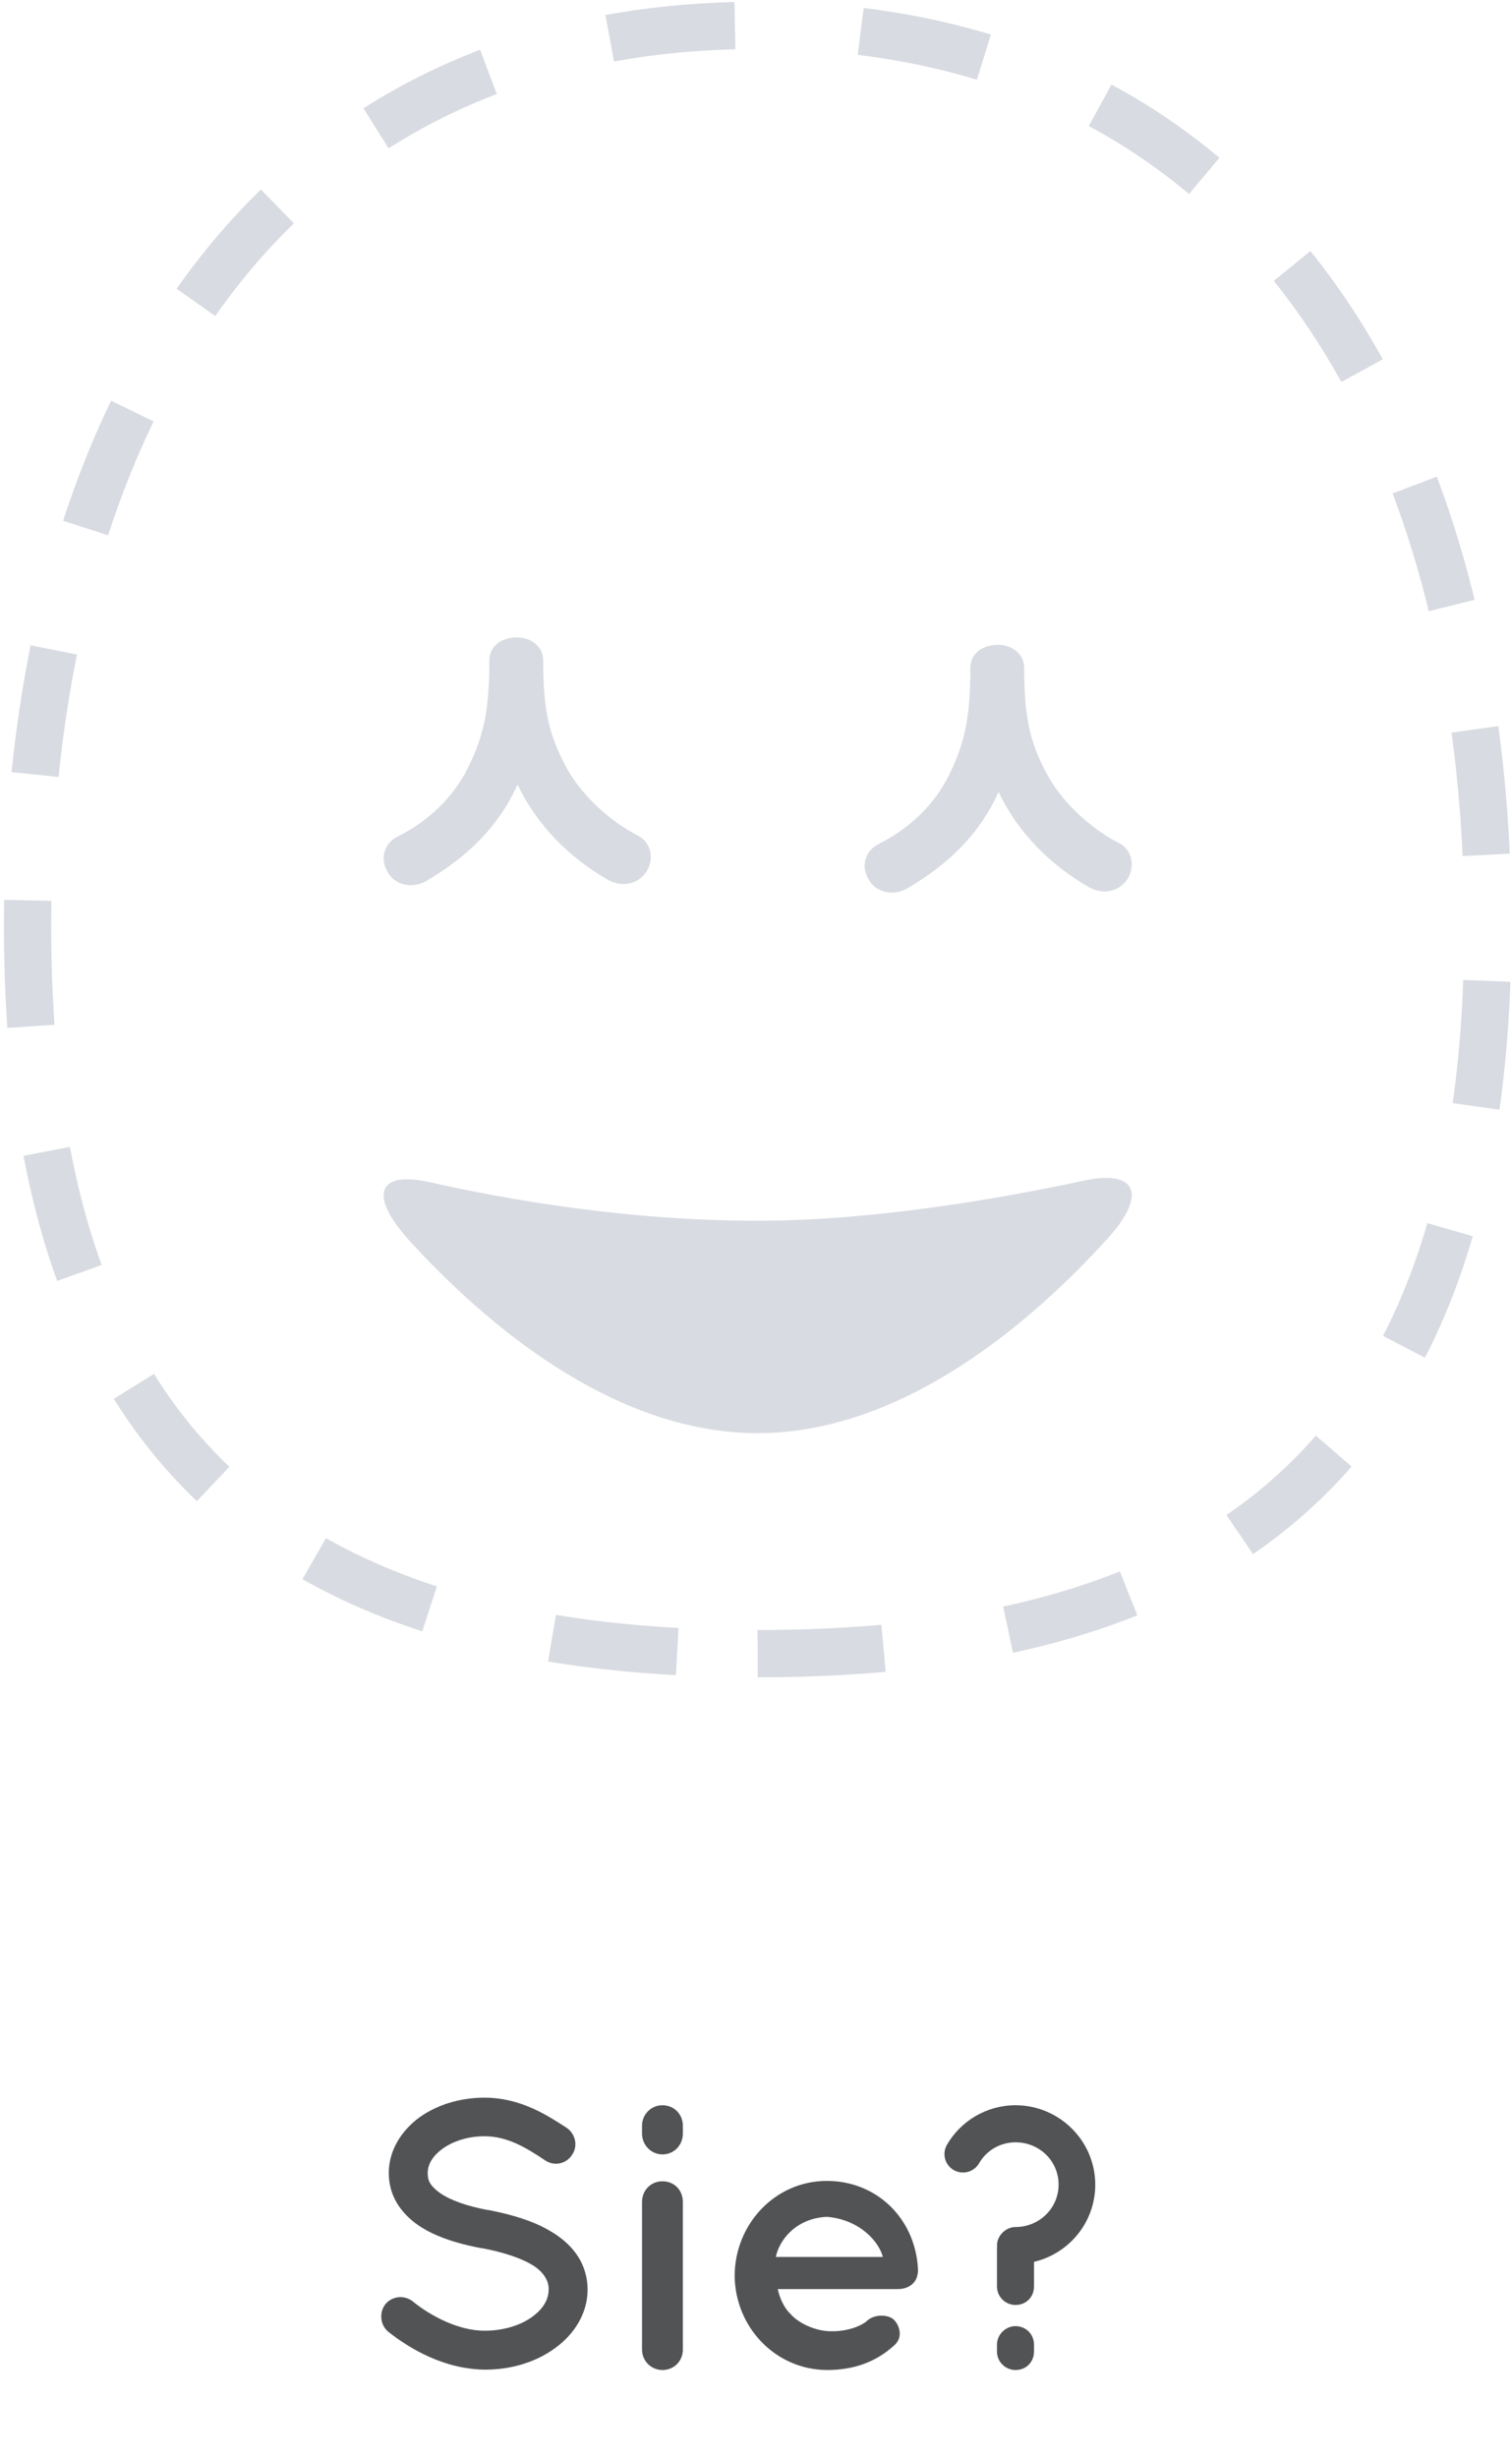 <?xml version="1.0" encoding="utf-8"?>
<!-- Generator: Adobe Illustrator 16.0.0, SVG Export Plug-In . SVG Version: 6.00 Build 0)  -->
<!DOCTYPE svg PUBLIC "-//W3C//DTD SVG 1.1//EN" "http://www.w3.org/Graphics/SVG/1.1/DTD/svg11.dtd">
<svg version="1.1" id="Calque_1" xmlns:sketch="http://www.bohemiancoding.com/sketch/ns"
	 xmlns="http://www.w3.org/2000/svg" xmlns:xlink="http://www.w3.org/1999/xlink" x="0px" y="0px" width="96px" height="156px"
	 viewBox="0 0 96 156" enable-background="new 0 0 96 156" xml:space="preserve">
<title>logo-you</title>
<description>Created with Sketch (http://www.bohemiancoding.com/sketch)</description>
<g id="Artboard_1" transform="translate(-1073, -3601)">
	<g id="Group" transform="translate(1074, 3602)">
		<g transform="translate(0.25, 0.487)">
			<path id="Oval_2_copy" fill="none" stroke="#D8DBE1" stroke-width="3" stroke-dasharray="8" d="M46.858,103.453
				c31.699,0,46.357-14.6,46.357-46.169S78.557,0.123,46.858,0.123S0.5,25.715,0.5,57.284S15.159,103.453,46.858,103.453z"/>
			<path id="Oval_33" fill="#D8DBE1" d="M24.803,77.308c4.68,5.109,12.805,12.15,22.045,12.15c9.346,0,17.552-7.203,22.205-12.326
				c2.568-2.825,1.88-4.419-1.502-3.694c-5.213,1.119-13.297,2.542-20.703,2.542c-8.269,0-15.9-1.339-20.78-2.441
				C22.656,72.769,22.137,74.398,24.803,77.308z"/>
			<path id="人_人_copy" fill="#D8DBE1" d="M31.61,48.302c-1.162,2.585-3.089,4.543-5.842,6.143
				c-0.293,0.154-0.6,0.242-0.927,0.242c-0.632,0-1.201-0.315-1.478-0.84c-0.161-0.274-0.256-0.561-0.256-0.86
				c0-0.601,0.356-1.137,0.923-1.404c1.97-0.985,3.536-2.539,4.405-4.297c1.03-2.055,1.385-3.716,1.385-6.856
				c0-0.926,0.795-1.467,1.734-1.467c0.901,0,1.685,0.558,1.685,1.467c0,3.114,0.354,4.689,1.425,6.699
				c0.903,1.707,2.628,3.383,4.558,4.398c0.563,0.266,0.845,0.81,0.845,1.383c0,0.307-0.095,0.615-0.256,0.891l-0.042,0.065
				c-0.339,0.481-0.856,0.744-1.436,0.744c-0.325,0-0.651-0.089-0.977-0.261C34.829,52.898,32.815,50.825,31.61,48.302z
				 M62.15,48.772c-1.162,2.585-3.089,4.543-5.842,6.143c-0.293,0.154-0.6,0.243-0.927,0.243c-0.632,0-1.2-0.316-1.478-0.84
				c-0.16-0.274-0.256-0.561-0.256-0.86c0-0.601,0.355-1.137,0.924-1.404c1.97-0.985,3.535-2.539,4.404-4.297
				c1.029-2.055,1.385-3.716,1.385-6.856c0-0.926,0.795-1.467,1.734-1.467c0.9,0,1.684,0.558,1.684,1.467
				c0,3.114,0.354,4.689,1.426,6.699c0.904,1.707,2.629,3.383,4.558,4.398c0.563,0.266,0.846,0.81,0.846,1.383
				c0,0.307-0.095,0.616-0.257,0.891l-0.042,0.064c-0.339,0.481-0.856,0.744-1.436,0.744c-0.324,0-0.651-0.089-0.977-0.261
				C65.37,53.368,63.355,51.295,62.15,48.772z"/>
		</g>
		<g id="Group_copy" transform="translate(21.5, 129.397)">
			<g enable-background="new    ">
				<path fill="#525355" d="M1.968,15.824c0.432-0.527,1.224-0.6,1.752-0.168c1.056,0.864,2.88,1.872,4.584,1.849
					c1.2,0,2.28-0.36,3-0.889c0.72-0.527,1.032-1.128,1.032-1.728c0-0.312-0.072-0.528-0.216-0.769
					c-0.144-0.239-0.36-0.479-0.72-0.72c-0.696-0.456-1.872-0.864-3.288-1.128H8.064c-1.128-0.216-2.184-0.504-3.096-0.937
					c-0.912-0.432-1.704-1.032-2.232-1.872c-0.36-0.576-0.552-1.248-0.552-1.968c0-1.44,0.816-2.688,1.92-3.505
					c1.128-0.815,2.592-1.271,4.152-1.271c2.304,0,4.008,1.128,5.232,1.92c0.552,0.384,0.72,1.152,0.336,1.704
					c-0.36,0.576-1.128,0.744-1.704,0.36c-1.224-0.816-2.4-1.536-3.864-1.536c-1.08,0-2.041,0.336-2.688,0.815
					C4.92,6.464,4.656,6.992,4.656,7.496c0,0.288,0.048,0.479,0.168,0.672c0.12,0.192,0.336,0.408,0.648,0.624
					c0.624,0.432,1.704,0.816,3,1.056h0.048c1.224,0.24,2.353,0.553,3.312,1.009c0.984,0.479,1.848,1.104,2.4,1.992
					c0.36,0.576,0.576,1.296,0.576,2.04c0,1.536-0.864,2.856-2.064,3.72c-1.176,0.864-2.736,1.368-4.44,1.368
					c-2.592-0.023-4.776-1.319-6.145-2.399C1.632,17.144,1.56,16.352,1.968,15.824z"/>
				<path fill="#525355" d="M20.856,5c0,0.72-0.552,1.319-1.296,1.319c-0.72,0-1.296-0.6-1.296-1.319V4.496
					c0-0.721,0.576-1.297,1.296-1.297c0.744,0,1.296,0.576,1.296,1.297V5z M20.856,9.343v9.361c0,0.72-0.552,1.296-1.296,1.296
					c-0.72,0-1.296-0.576-1.296-1.296V9.343c0-0.768,0.576-1.319,1.296-1.319C20.304,8.024,20.856,8.576,20.856,9.343z"/>
				<path fill="#525355" d="M24.144,14c0.024-3.264,2.568-6,5.856-6c3.12,0,5.593,2.328,5.785,5.568c0,0.024,0,0.072,0,0.12
					s0,0.168-0.024,0.216c-0.072,0.576-0.576,0.96-1.248,0.96H26.88c0.12,0.553,0.384,1.177,0.815,1.584
					c0.504,0.576,1.465,1.009,2.305,1.08c0.864,0.072,1.896-0.144,2.496-0.6c0.504-0.528,1.488-0.456,1.801-0.072
					c0.312,0.336,0.552,1.057,0,1.561c-1.177,1.08-2.593,1.584-4.297,1.584C26.712,19.976,24.167,17.264,24.144,14z M26.76,12.824
					h6.793c-0.24-0.96-1.465-2.376-3.553-2.544C27.96,10.376,26.951,11.839,26.76,12.824z"/>
				<path fill="#525355" d="M43.152,13.136v1.56c0,0.672-0.504,1.177-1.176,1.177c-0.625,0-1.176-0.505-1.176-1.177V12.2
					c0-0.023,0.023-0.023,0.023-0.048c-0.023-0.024-0.023-0.024-0.023-0.048c0-0.624,0.551-1.177,1.176-1.177
					c1.512,0,2.736-1.199,2.736-2.688c0-1.513-1.225-2.688-2.736-2.688c-0.984,0-1.849,0.528-2.305,1.32
					c-0.336,0.576-1.057,0.768-1.632,0.432c-0.552-0.336-0.744-1.032-0.408-1.608c0.864-1.487,2.496-2.496,4.345-2.496
					c2.783,0,5.064,2.257,5.064,5.041C47.041,10.616,45.385,12.608,43.152,13.136z M43.152,18.392v0.433
					c0,0.672-0.504,1.176-1.176,1.176c-0.625,0-1.176-0.504-1.176-1.176v-0.433c0-0.647,0.551-1.176,1.176-1.176
					C42.648,17.216,43.152,17.745,43.152,18.392z"/>
			</g>
		</g>
	</g>
</g>
</svg>
